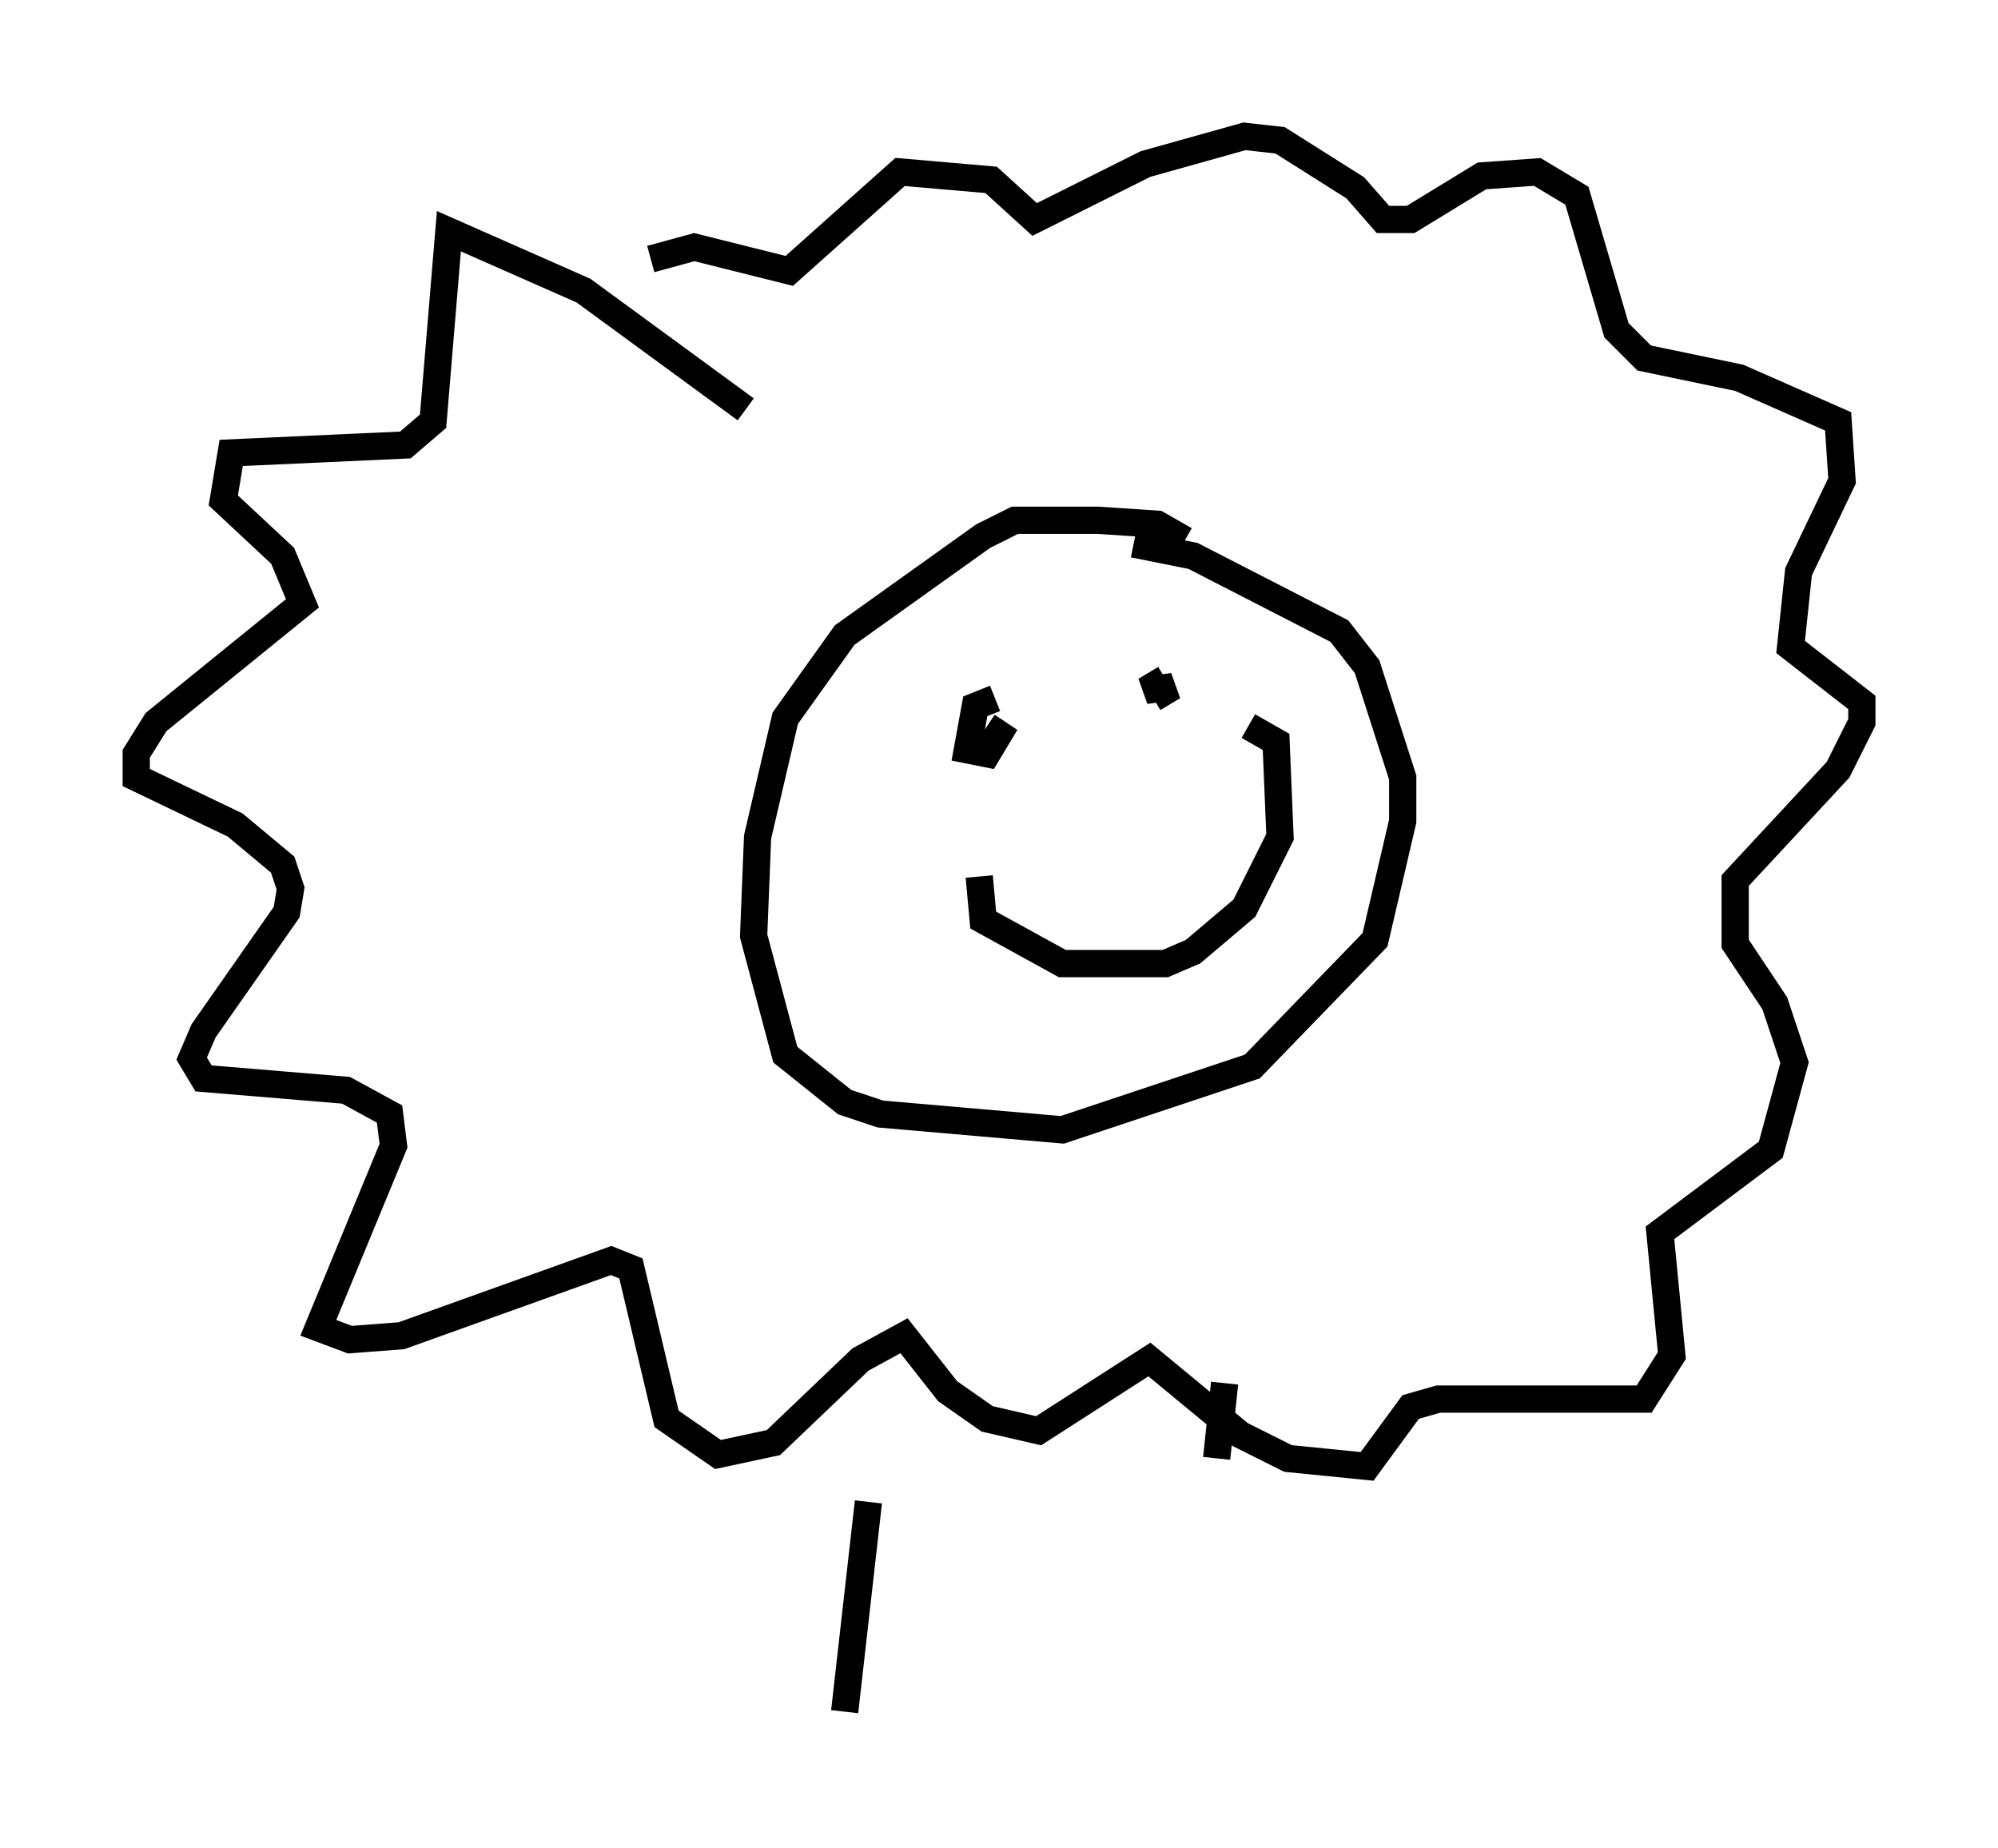 <?xml version="1.0" encoding="utf-8" ?>
<svg baseProfile="full" height="67.81" version="1.1" width="73.329" xmlns="http://www.w3.org/2000/svg" xmlns:ev="http://www.w3.org/2001/xml-events" xmlns:xlink="http://www.w3.org/1999/xlink"><defs /><rect fill="white" height="67.81" width="73.329" x="0" y="0" /><path d="M28.531, 16.62 m-1.162, -1.598 l-5.955, -4.358 -4.939, -2.179 l-0.581, 6.972 -1.017, 0.872 l-6.391, 0.291 -0.291, 1.743 l2.179, 2.034 0.726, 1.743 l-5.374, 4.358 -0.726, 1.162 l0.0, 0.872 3.631, 1.743 l1.743, 1.453 0.291, 0.872 l-0.145, 0.872 -3.05, 4.358 l-0.436, 1.017 0.436, 0.726 l5.229, 0.436 1.598, 0.872 l0.145, 1.162 -2.76, 6.682 l1.162, 0.436 1.888, -0.145 l7.698, -2.76 0.726, 0.291 l1.307, 5.52 1.888, 1.307 l2.034, -0.436 3.196, -3.05 l1.598, -0.872 1.598, 2.034 l1.453, 1.017 1.888, 0.436 l4.067, -2.615 3.341, 2.76 l1.743, 0.872 2.905, 0.291 l1.598, -2.179 1.017, -0.291 l7.553, 0.0 1.017, -1.598 l-0.436, -4.503 4.067, -3.05 l0.872, -3.196 -0.726, -2.179 l-1.453, -2.179 0.0, -2.324 l3.777, -4.067 0.872, -1.743 l0.0, -0.726 -2.615, -2.034 l0.291, -2.76 1.598, -3.341 l-0.145, -2.179 -3.631, -1.598 l-3.486, -0.726 -1.017, -1.017 l-1.453, -4.939 -1.453, -0.872 l-2.034, 0.145 -2.615, 1.598 l-1.017, 0.0 -1.017, -1.162 l-2.76, -1.743 -1.307, -0.145 l-3.631, 1.017 -4.067, 2.034 l-1.598, -1.453 -3.341, -0.291 l-4.067, 3.631 -3.486, -0.872 l-1.598, 0.436 m19.609, 10.313 l-1.017, -0.581 -2.179, -0.145 l-3.05, 0.0 -1.162, 0.581 l-5.084, 3.631 -2.179, 3.05 l-1.017, 4.358 -0.145, 3.631 l1.162, 4.358 2.179, 1.743 l1.307, 0.436 6.682, 0.581 l6.972, -2.324 4.503, -4.648 l1.017, -4.358 0.0, -1.598 l-1.307, -4.067 -1.017, -1.307 l-5.374, -2.76 -2.179, -0.436 m-5.665, 12.201 l0.145, 1.598 2.905, 1.598 l3.777, 0.0 1.017, -0.436 l1.888, -1.598 1.307, -2.615 l-0.145, -3.486 -1.017, -0.581 m-9.296, -1.017 l-0.726, 0.291 -0.291, 1.598 l0.726, 0.145 0.436, -0.726 l-0.436, -0.291 m6.536, -1.743 l-0.726, 0.436 1.017, -0.145 l-0.726, 0.436 m-10.458, 29.486 l-0.872, 7.698 m13.944, -12.056 l-0.291, 2.76 " fill="none" stroke="black" stroke-width="1" /></svg>